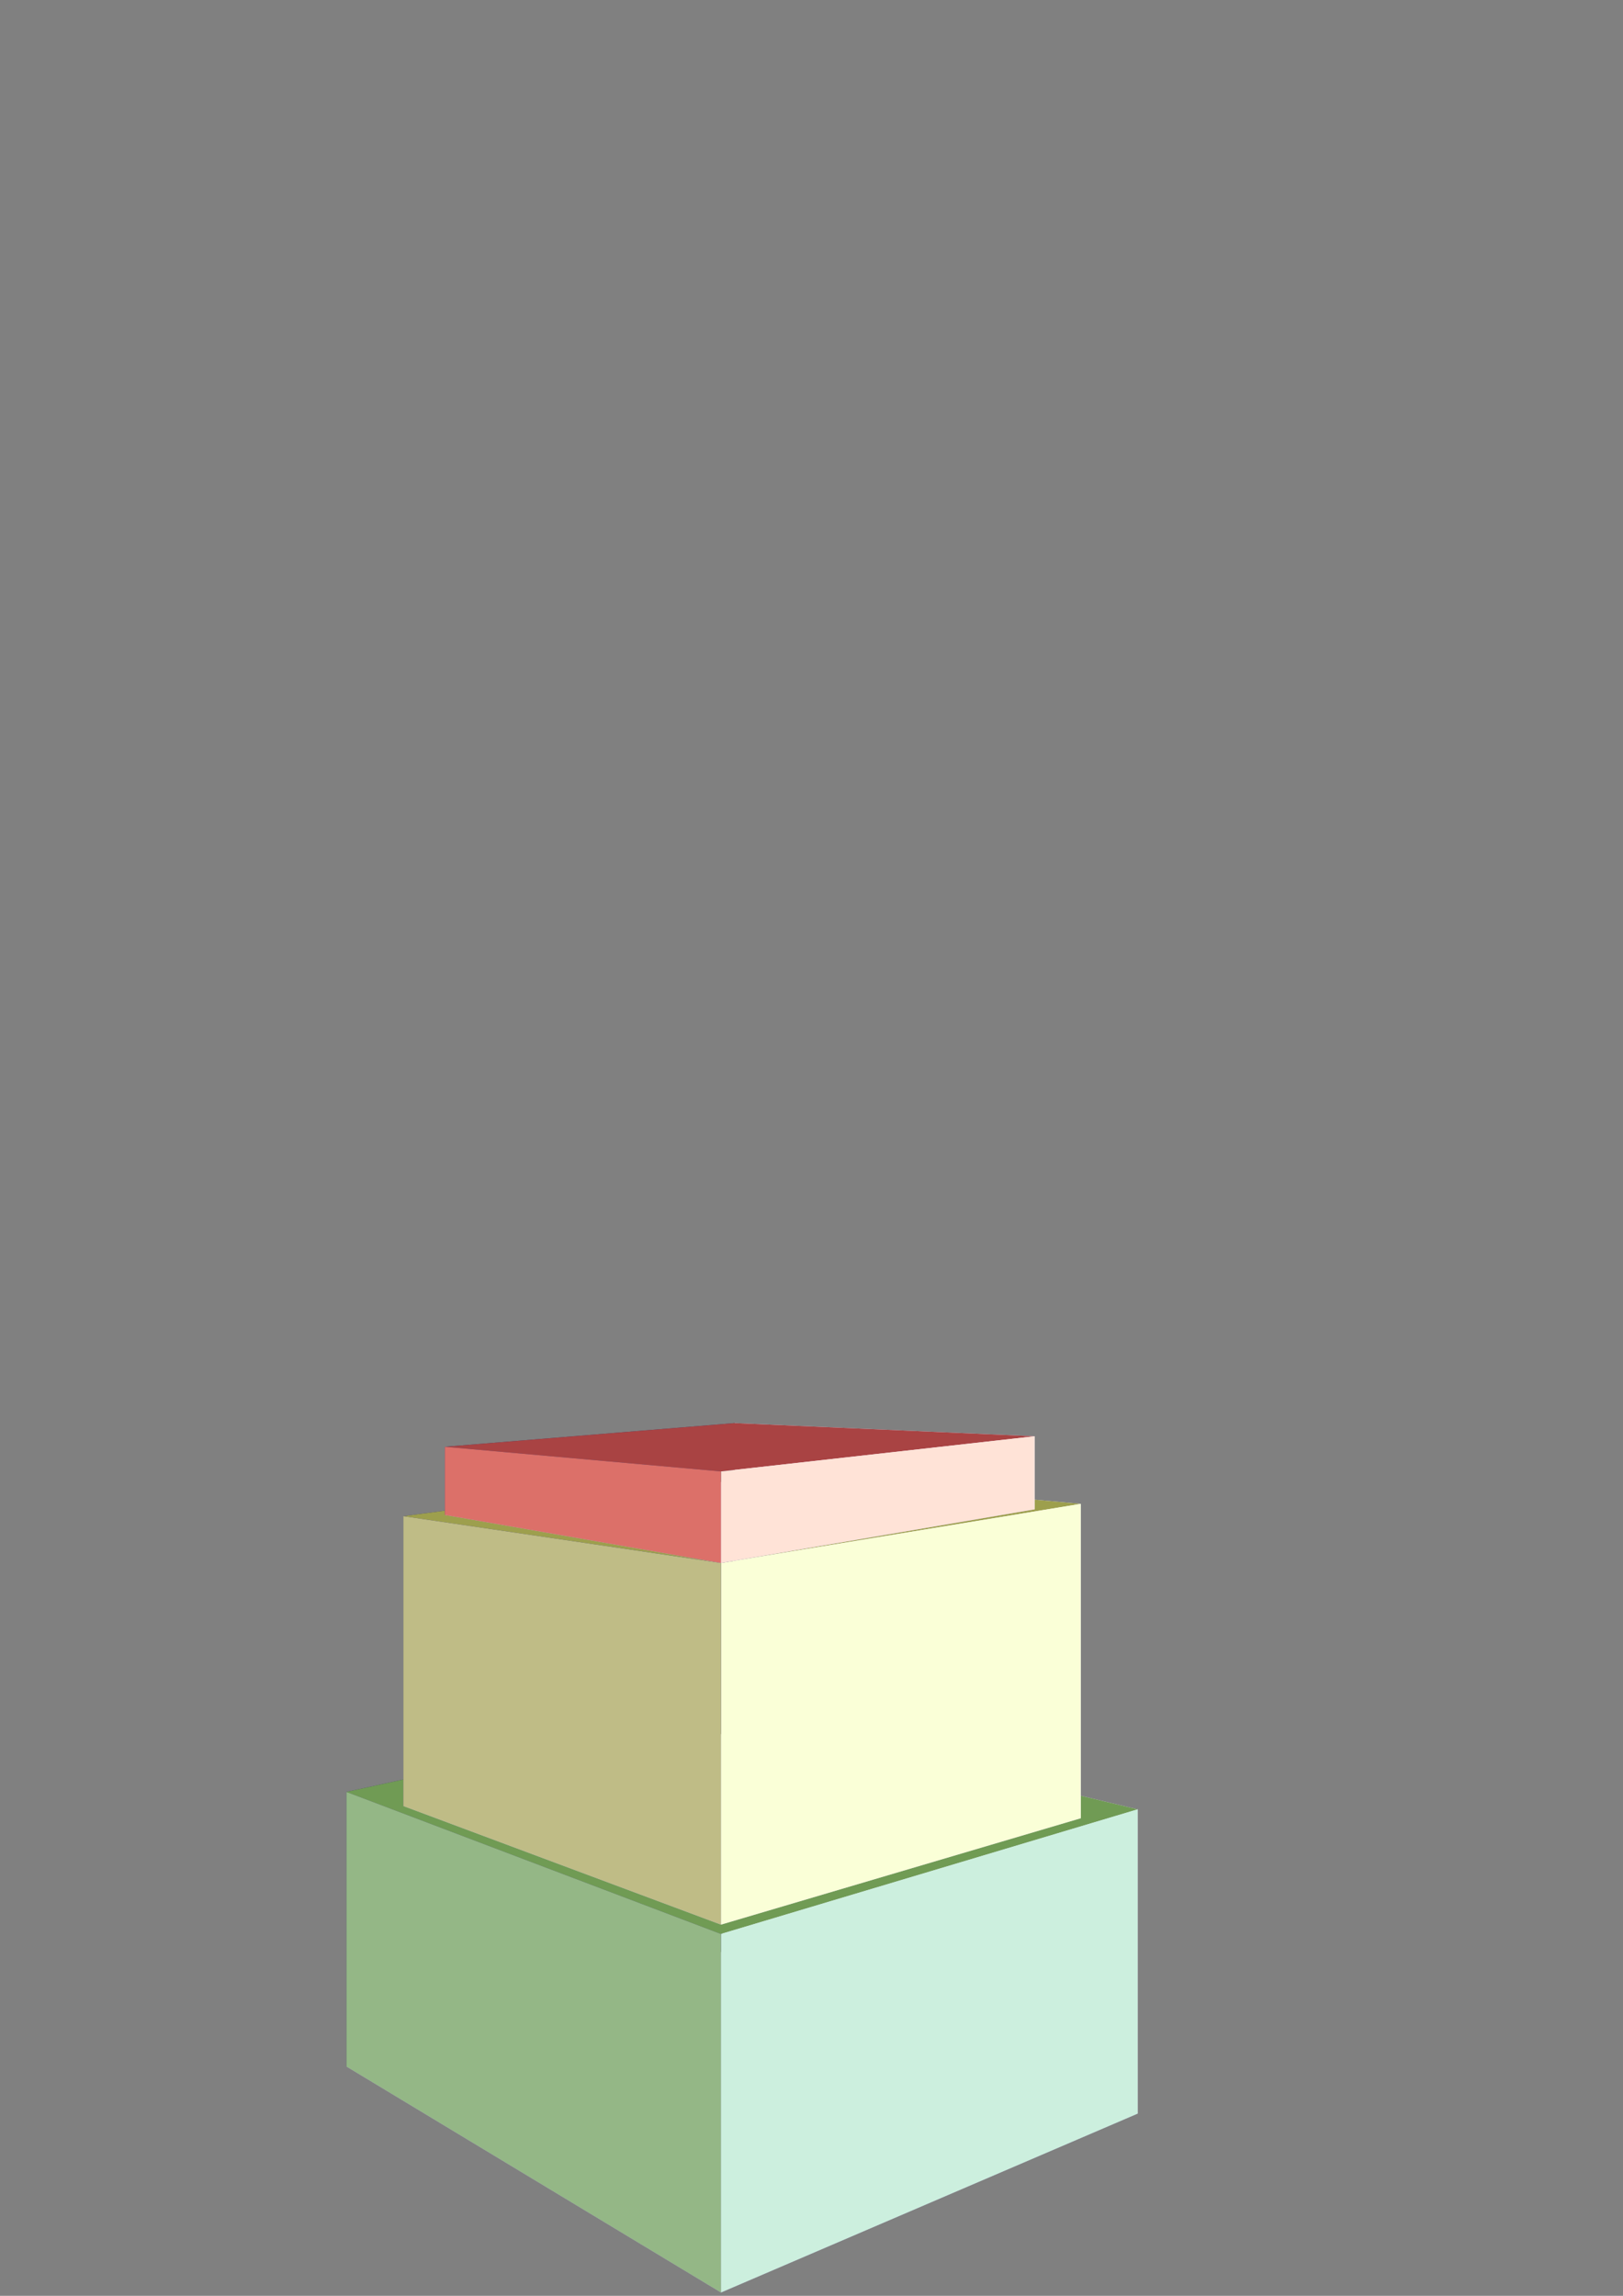 <?xml version="1.0" encoding="UTF-8" standalone="no"?>
<!-- Created with Inkscape (http://www.inkscape.org/) -->

<svg
   xmlns:osb="http://www.openswatchbook.org/uri/2009/osb"
   xmlns:dc="http://purl.org/dc/elements/1.1/"
   xmlns:cc="http://creativecommons.org/ns#"
   xmlns:rdf="http://www.w3.org/1999/02/22-rdf-syntax-ns#"
   xmlns:svg="http://www.w3.org/2000/svg"
   xmlns="http://www.w3.org/2000/svg"
   xmlns:sodipodi="http://sodipodi.sourceforge.net/DTD/sodipodi-0.dtd"
   xmlns:inkscape="http://www.inkscape.org/namespaces/inkscape"
   width="210mm"
   height="297mm"
   viewBox="0 0 210 297"
   version="1.1"
   id="svg5304"
   inkscape:version="0.92.4 (5da689c313, 2019-01-14)"
   sodipodi:docname="lvl_3.svg">
  <rect x="0" y="0" width="210" height="297" fill="#808080" stroke="none"/>
  <defs
     id="defs5298">
    <inkscape:perspective
       sodipodi:type="inkscape:persp3d"
       inkscape:vp_x="1593.8176 : 26.705039 : 1"
       inkscape:vp_y="0 : 7601.3112 : 0"
       inkscape:vp_z="-410.03452 : 153.76979 : 1"
       inkscape:persp3d-origin="404.71867 : -58.521432 : 1"
       id="perspective6615" />
    <linearGradient
       id="linearGradient6431"
       osb:paint="solid">
      <stop
         style="stop-color:#b90a53;stop-opacity:1;"
         offset="0"
         id="stop6429" />
    </linearGradient>
    <inkscape:perspective
       sodipodi:type="inkscape:persp3d"
       inkscape:vp_x="-113.73265 : 125.3172 : 1"
       inkscape:vp_y="0 : 2011.1803 : 0"
       inkscape:vp_z="449.54924 : 153.33607 : 1"
       inkscape:persp3d-origin="176.48907 : 24.362831 : 1"
       id="perspective5306" />
    <inkscape:perspective
       sodipodi:type="inkscape:persp3d"
       inkscape:vp_x="-68.082231 : 172.69745 : 1"
       inkscape:vp_y="0 : 1434.2155 : 0"
       inkscape:vp_z="354.20068 : 172.69745 : 1"
       inkscape:persp3d-origin="143.05921 : 101.70379 : 1"
       id="perspective5306-6" />
    <inkscape:perspective
       sodipodi:type="inkscape:persp3d"
       inkscape:vp_x="-11.278798 : 138.15047 : 1"
       inkscape:vp_y="0 : 787.8306 : 0"
       inkscape:vp_z="277.42143 : 149.12616 : 1"
       inkscape:persp3d-origin="137.46923 : 98.604075 : 1"
       id="perspective5306-1" />
    <inkscape:perspective
       sodipodi:type="inkscape:persp3d"
       inkscape:vp_x="-46.380287 : 119.11059 : 1"
       inkscape:vp_y="0 : 705.04396 : 0"
       inkscape:vp_z="294.34218 : 129.17758 : 1"
       inkscape:persp3d-origin="149.20528 : 110.38205 : 1"
       id="perspective5306-0" />
  </defs>
  <sodipodi:namedview
     id="base"
     pagecolor="#ffffff"
     bordercolor="#666666"
     borderopacity="1.0"
     inkscape:pageopacity="0.0"
     inkscape:pageshadow="2"
     inkscape:zoom="1"
     inkscape:cx="408.27278"
     inkscape:cy="431.55549"
     inkscape:document-units="mm"
     inkscape:current-layer="layer1"
     showgrid="false"
     inkscape:window-width="1920"
     inkscape:window-height="1017"
     inkscape:window-x="-8"
     inkscape:window-y="-8"
     inkscape:window-maximized="1" />
  <g
     inkscape:label="Layer 1"
     inkscape:groupmode="layer"
     id="layer1">
    <g
       sodipodi:type="inkscape:box3d"
       id="g6503"
       style="opacity:0.868;fill:#8787be;fill-opacity:1"
       inkscape:perspectiveID="#perspective5306"
       inkscape:corner0="0.83045816 : -0.0045277069 : 0 : 1"
       inkscape:corner7="0.40193245 : -0.036858797 : 0.25 : 1">
      <path
         sodipodi:type="inkscape:box3dside"
         id="path6505"
         style="fill:#353564;fill-rule:evenodd;stroke:none;stroke-linejoin:round"
         inkscape:box3dsidetype="6"
         d="M 44.819,231.81 V 267.333 L 93.454,252.472 V 221.218 Z"
         points="44.819,267.333 93.454,252.472 93.454,221.218 44.819,231.81 " />
      <path
         sodipodi:type="inkscape:box3dside"
         id="path6513"
         style="fill:#afafde;fill-rule:evenodd;stroke:none;stroke-linejoin:round"
         inkscape:box3dsidetype="13"
         d="M 44.819,267.333 93.283,296.57 147.199,273.43 93.454,252.472 Z"
         points="93.283,296.57 147.199,273.43 93.454,252.472 44.819,267.333 " />
      <path
         sodipodi:type="inkscape:box3dside"
         id="path6515"
         style="fill:#e9e9ff;fill-rule:evenodd;stroke:none;stroke-linejoin:round"
         inkscape:box3dsidetype="11"
         d="m 93.454,221.218 53.746,12.85 V 273.43 L 93.454,252.472 Z"
         points="147.199,234.068 147.199,273.43 93.454,252.472 93.454,221.218 " />
      <path
         sodipodi:type="inkscape:box3dside"
         id="path6507"
         style="fill:#6d9f4d;fill-opacity:1;fill-rule:evenodd;stroke:none;stroke-linejoin:round"
         inkscape:box3dsidetype="5"
         d="M 44.819,231.81 93.283,250.189 147.199,234.068 93.454,221.218 Z"
         points="93.283,250.189 147.199,234.068 93.454,221.218 44.819,231.81 " />
      <path
         sodipodi:type="inkscape:box3dside"
         id="path6511"
         style="fill:#d7ffec;fill-opacity:1;fill-rule:evenodd;stroke:none;stroke-linejoin:round"
         inkscape:box3dsidetype="14"
         d="m 93.283,250.189 v 46.381 L 147.199,273.43 v -39.362 z"
         points="93.283,296.57 147.199,273.43 147.199,234.068 93.283,250.189 " />
      <path
         sodipodi:type="inkscape:box3dside"
         id="path6509"
         style="fill:#97bf86;fill-opacity:1;fill-rule:evenodd;stroke:none;stroke-linejoin:round"
         inkscape:box3dsidetype="3"
         d="m 44.819,231.81 48.464,18.379 v 46.381 L 44.819,267.333 Z"
         points="93.283,250.189 93.283,296.57 44.819,267.333 44.819,231.81 " />
    </g>
    <g
       sodipodi:type="inkscape:box3d"
       id="g6587"
       style="opacity:0.868;fill:#8787be;fill-opacity:1"
       inkscape:perspectiveID="#perspective5306"
       inkscape:corner0="0.40077736 : 0.015695626 : 0 : 1"
       inkscape:corner7="0.40077736 : 0.015695626 : 0.25 : 1">
      <path
         sodipodi:type="inkscape:box3dside"
         id="path6589"
         style="fill:#353564;fill-rule:evenodd;stroke:none;stroke-linejoin:round"
         inkscape:box3dsidetype="6"
         d="m 93.454,221.218 v 0 l 53.928,-11.745 v 0 z"
         points="93.454,221.218 147.382,209.473 147.382,209.473 93.454,221.218 " />
      <path
         sodipodi:type="inkscape:box3dside"
         id="path6597"
         style="fill:#afafde;fill-rule:evenodd;stroke:none;stroke-linejoin:round"
         inkscape:box3dsidetype="13"
         d="m 93.454,221.218 0,0 53.928,-11.745 0,0 z"
         points="93.454,221.218 147.382,209.473 147.382,209.473 93.454,221.218 " />
      <path
         sodipodi:type="inkscape:box3dside"
         id="path6595"
         style="fill:#d7d7ff;fill-rule:evenodd;stroke:none;stroke-linejoin:round"
         inkscape:box3dsidetype="14"
         d="m 93.454,221.218 v 0 l 53.928,-11.745 v 0 z"
         points="93.454,221.218 147.382,209.473 147.382,209.473 93.454,221.218 " />
      <path
         sodipodi:type="inkscape:box3dside"
         id="path6599"
         style="fill:#e9e9ff;fill-rule:evenodd;stroke:none;stroke-linejoin:round"
         inkscape:box3dsidetype="11"
         d="m 147.382,209.473 0,0 v 0 l 0,0 z"
         points="147.382,209.473 147.382,209.473 147.382,209.473 147.382,209.473 " />
      <path
         sodipodi:type="inkscape:box3dside"
         id="path6591"
         style="fill:#4d4d9f;fill-rule:evenodd;stroke:none;stroke-linejoin:round"
         inkscape:box3dsidetype="5"
         d="m 93.454,221.218 0,0 53.928,-11.745 0,0 z"
         points="93.454,221.218 147.382,209.473 147.382,209.473 93.454,221.218 " />
      <path
         sodipodi:type="inkscape:box3dside"
         id="path6593"
         style="fill:#8686bf;fill-rule:evenodd;stroke:none;stroke-linejoin:round"
         inkscape:box3dsidetype="3"
         d="m 93.454,221.218 0,0 v 0 l 0,0 z"
         points="93.454,221.218 93.454,221.218 93.454,221.218 93.454,221.218 " />
    </g>
    <path
       inkscape:connector-curvature="0"
       id="path6715"
       style="fill:#353564;fill-opacity:1;fill-rule:evenodd;stroke:none;stroke-linejoin:round"
       d="m 52.185,196.139 v 37.498 l 42.726,-9.674 v -33.466 z" />
    <path
       inkscape:connector-curvature="0"
       id="path6717"
       style="fill:#afafde;fill-opacity:1;fill-rule:evenodd;stroke:none;stroke-linejoin:round"
       d="M 52.185,233.637 93.283,248.983 139.838,235.22 94.911,223.963 Z" />
    <path
       inkscape:connector-curvature="0"
       id="path6719"
       style="fill:#e9e9ff;fill-opacity:1;fill-rule:evenodd;stroke:none;stroke-linejoin:round"
       d="m 94.911,190.497 44.927,4.051 v 40.672 L 94.911,223.963 Z" />
    <path
       inkscape:connector-curvature="0"
       id="path6721"
       style="fill:#9d9f4d;fill-opacity:1"
       d="m 52.185,196.139 41.098,6.058 46.555,-7.649 -44.927,-4.051 z" />
    <path
       inkscape:connector-curvature="0"
       id="path6723"
       style="fill:#faffd7;fill-opacity:1"
       d="m 93.283,202.197 v 46.786 l 46.555,-13.763 v -40.672 z" />
    <path
       inkscape:connector-curvature="0"
       id="path6725"
       style="fill:#bfbc86;fill-opacity:1"
       d="m 52.185,196.139 41.098,6.058 v 46.786 L 52.185,233.637 Z" />
    <path
       inkscape:connector-curvature="0"
       id="path7015"
       style="fill:#353564;fill-opacity:1;fill-rule:evenodd;stroke:none;stroke-width:1.616;stroke-linejoin:round"
       d="m 57.56,187.164 v 8.816 l 37.509,-4.46 v -7.419 z" />
    <path
       inkscape:connector-curvature="0"
       id="path7017"
       style="fill:#afafde;fill-opacity:1;fill-rule:evenodd;stroke:none;stroke-width:1.616;stroke-linejoin:round"
       d="m 57.56,195.98 35.723,6.217 40.587,-6.939 -38.801,-3.739 z" />
    <path
       inkscape:connector-curvature="0"
       id="path7019"
       style="fill:#e9e9ff;fill-opacity:1;fill-rule:evenodd;stroke:none;stroke-width:1.616;stroke-linejoin:round"
       d="m 95.069,184.1 38.801,1.704 v 9.454 l -38.801,-3.739 z" />
    <path
       inkscape:connector-curvature="0"
       id="path7021"
       style="fill:#a94343;fill-opacity:1;fill-rule:evenodd;stroke:none;stroke-width:1.616;stroke-linejoin:round"
       d="m 57.56,187.164 35.723,3.188 40.587,-4.548 -38.801,-1.704 z" />
    <path
       inkscape:connector-curvature="0"
       id="path7023"
       style="fill:#ffe3d7;fill-opacity:1;fill-rule:evenodd;stroke:none;stroke-width:1.616;stroke-linejoin:round"
       d="m 93.283,190.352 v 11.845 l 40.587,-6.939 v -9.454 z" />
    <path
       inkscape:connector-curvature="0"
       id="path7025"
       style="fill:#dc7069;fill-opacity:1;fill-rule:evenodd;stroke:none;stroke-width:1.616;stroke-linejoin:round"
       d="m 57.56,187.164 35.723,3.188 v 11.845 l -35.723,-6.217 z" />
  </g>
</svg>

